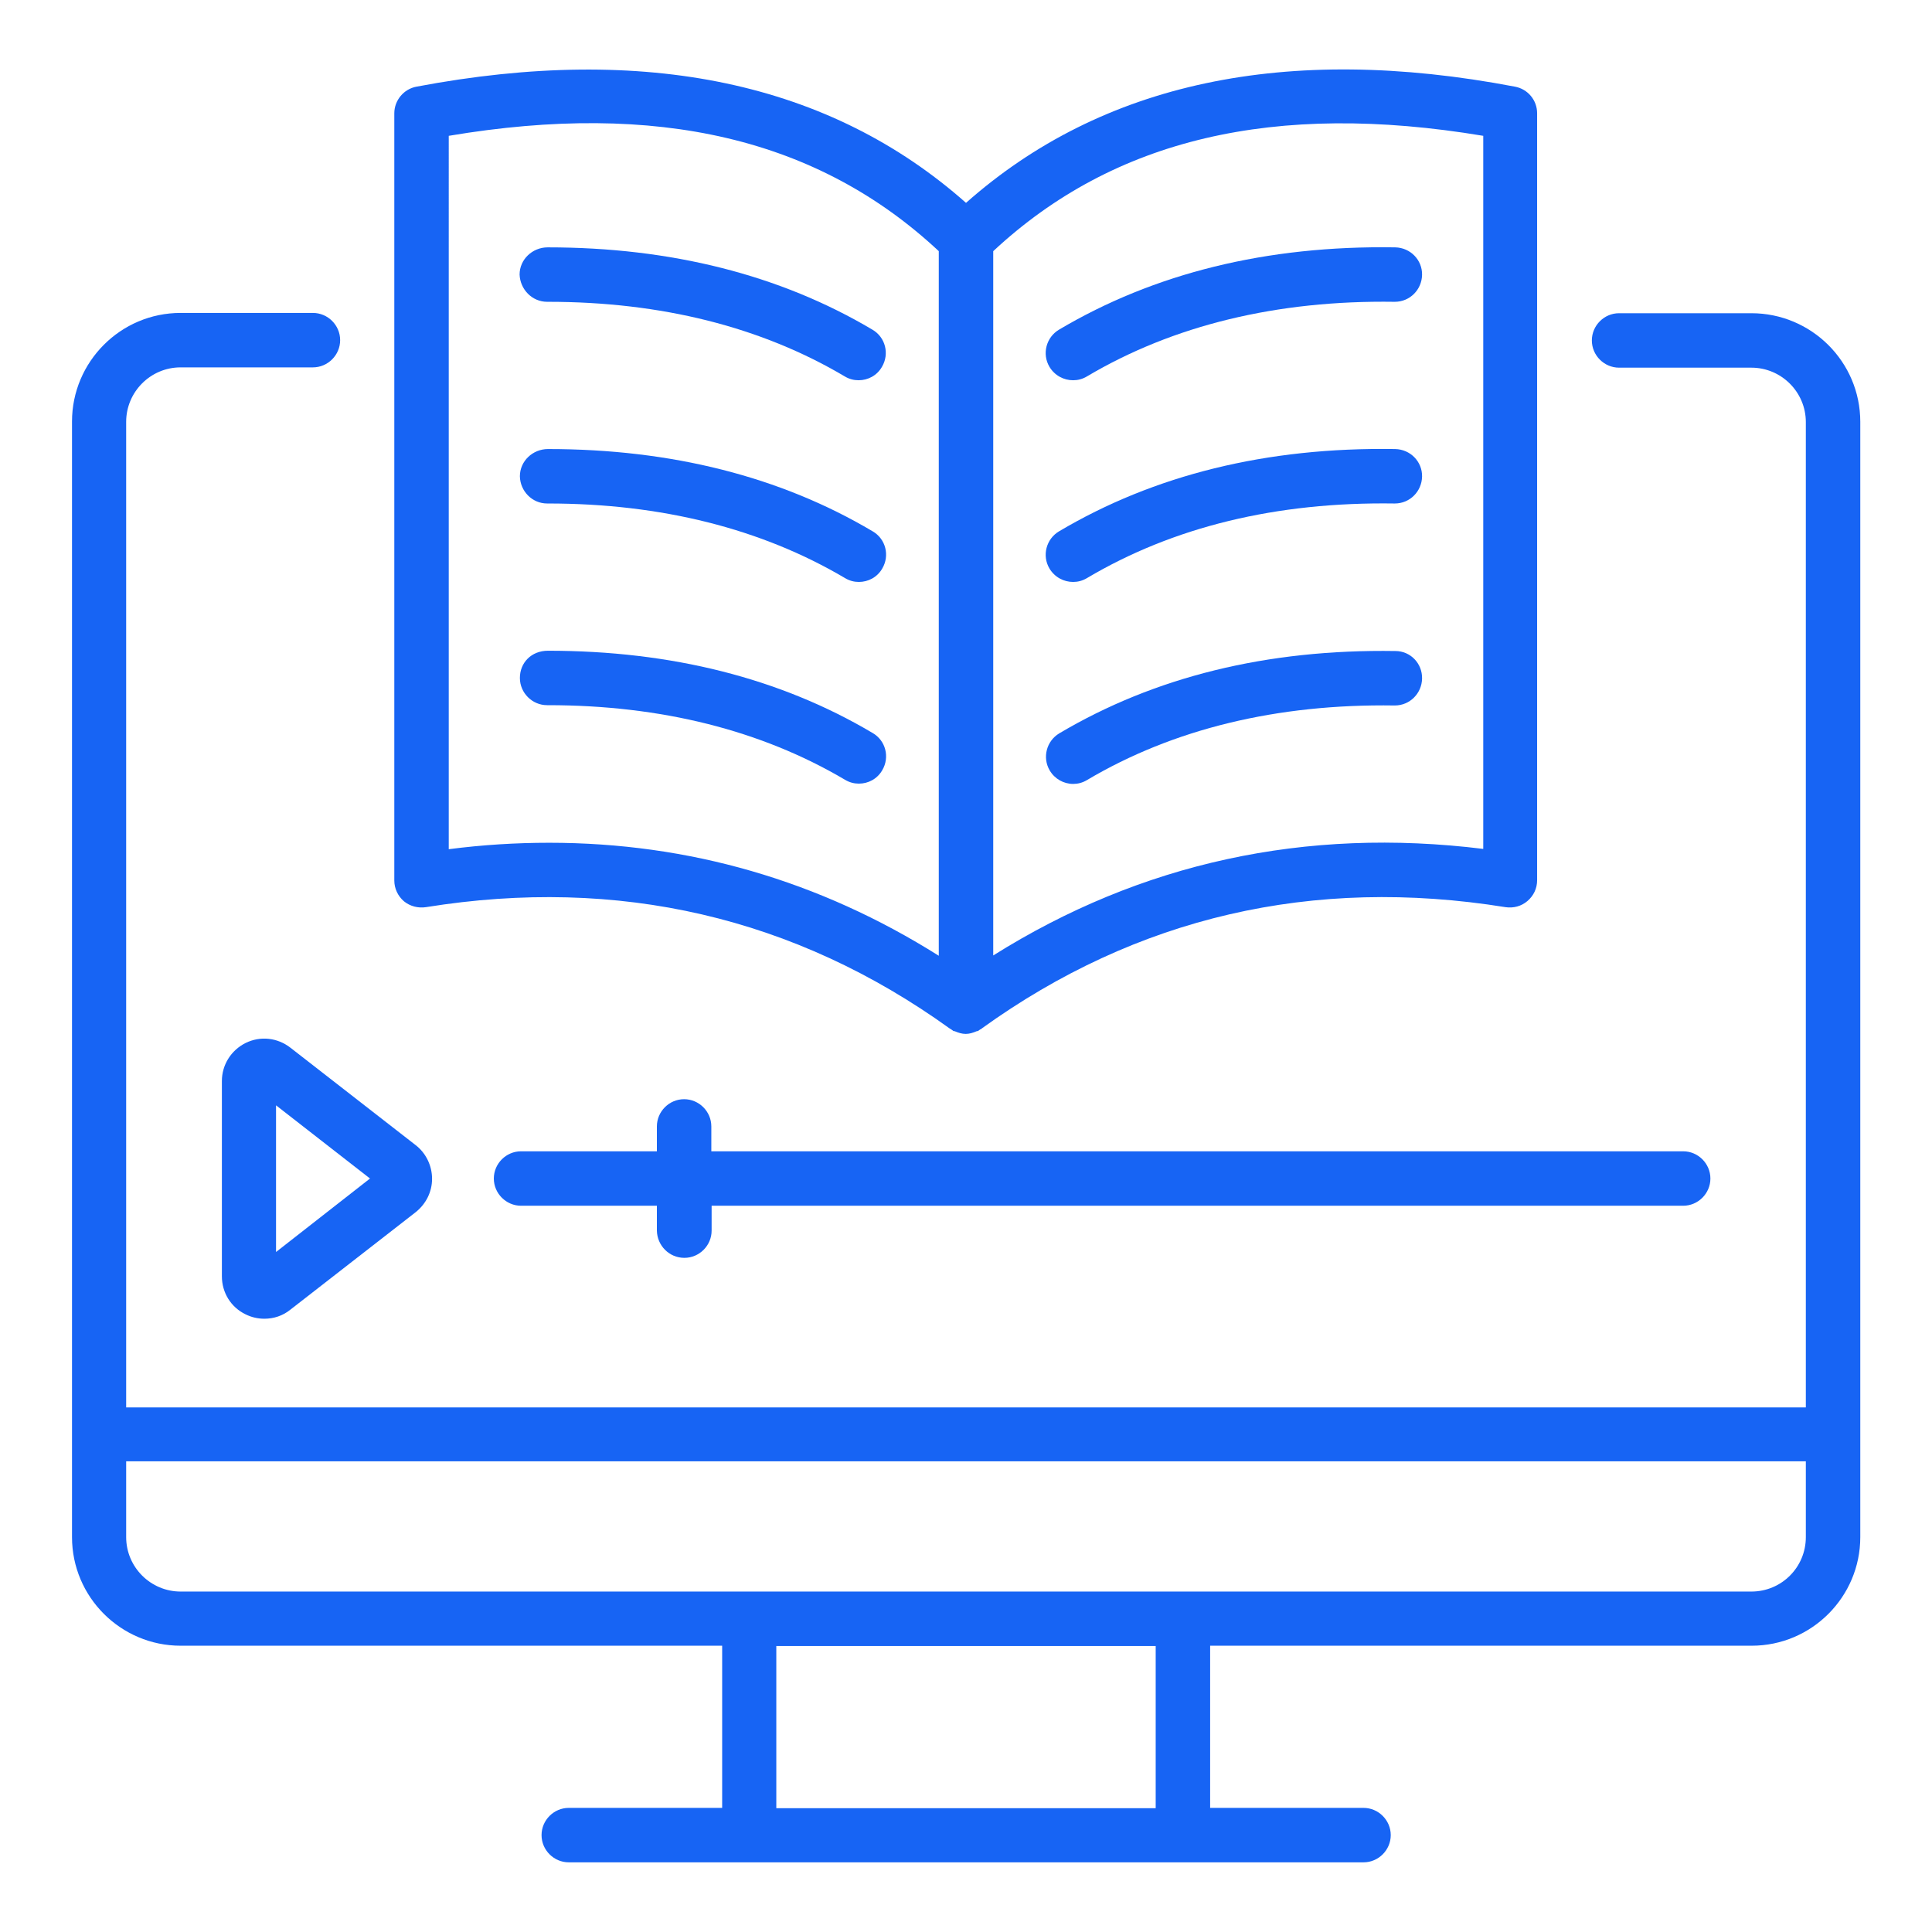 <svg id="Layer_1" enable-background="new 0 0 66 66" height="300" viewBox="0 0 66 66" width="300" xmlns="http://www.w3.org/2000/svg" version="1.1" xmlns:xlink="http://www.w3.org/1999/xlink" xmlns:svgjs="http://svgjs.dev/svgjs"><g width="100%" height="100%" transform="matrix(1,0,0,1,0,0)"><g><path d="m59.83 10.7h-4.52c-.51 0-.93.42-.93.93s.42.93.93.93h4.52c1.02 0 1.86.83 1.86 1.86v33.66h-57.38v-33.67c0-1.02.83-1.86 1.86-1.86h4.52c.51 0 .93-.42.93-.93s-.42-.93-.93-.93h-4.52c-2.05 0-3.71 1.67-3.71 3.71v38.11c0 2.05 1.67 3.71 3.71 3.71h18.5v5.54h-5.24c-.51 0-.93.42-.93.93s.42.93.93.93h27.15c.51 0 .93-.42.93-.93s-.42-.93-.93-.93h-5.24v-5.54h18.5c2.05 0 3.71-1.67 3.71-3.71v-38.1c0-2.05-1.67-3.71-3.72-3.71zm-20.35 51.07h-12.96v-5.54h12.96zm20.35-7.4h-53.66c-1.02 0-1.86-.83-1.86-1.86v-2.59h57.38v2.59c0 1.03-.83 1.86-1.86 1.86z" fill="#1764f4" fill-opacity="1" data-original-color="#000000ff" stroke="none" stroke-opacity="1"/><path d="m14.55 30.99c6.58-1.06 12.61.34 17.9 4.15.02.01.04.02.05.03.02.01.04.03.07.05.02.01.03 0 .05.01.12.05.24.09.37.09s.25-.04.37-.09c.02-.01.03 0 .05-.01s.04-.03.07-.05c.02-.01.04-.01.05-.03 5.3-3.82 11.32-5.21 17.9-4.15.27.04.54-.03.75-.21s.33-.43.33-.71v-26.2c0-.45-.32-.83-.76-.91-7.81-1.49-14.11-.14-18.75 3.97-4.64-4.11-10.95-5.45-18.77-3.97-.44.08-.76.47-.76.91v26.21c0 .27.12.53.33.71.21.17.48.24.75.2zm36.12-26.35v24.36c-6.07-.75-11.69.47-16.74 3.64v-24.06c4.12-3.84 9.61-5.13 16.74-3.94zm-35.34 0c7.13-1.2 12.62.09 16.74 3.94v24.07c-4.08-2.57-8.54-3.86-13.31-3.86-1.13 0-2.27.07-3.43.22z" fill="#1764f4" fill-opacity="1" data-original-color="#000000ff" stroke="none" stroke-opacity="1"/><path d="m18.69 10.31h.03c3.87 0 7.29.86 10.14 2.55.15.09.31.13.47.13.32 0 .63-.16.8-.46.26-.44.12-1.01-.33-1.27-3.15-1.87-6.88-2.81-11.09-2.81-.52 0-.96.41-.96.93.02.51.43.93.94.93z" fill="#1764f4" fill-opacity="1" data-original-color="#000000ff" stroke="none" stroke-opacity="1"/><path d="m18.69 17.2h.03c3.87 0 7.29.86 10.15 2.55.15.09.31.13.47.13.32 0 .63-.16.8-.46.26-.44.12-1.01-.33-1.27-3.15-1.87-6.88-2.81-11.09-2.81-.52 0-.96.41-.96.93.01.51.42.93.93.93z" fill="#1764f4" fill-opacity="1" data-original-color="#000000ff" stroke="none" stroke-opacity="1"/><path d="m29.34 26.77c.32 0 .63-.16.8-.46.26-.44.12-1.01-.33-1.27-3.15-1.87-6.88-2.81-11.09-2.81-.57 0-.96.41-.96.93 0 .51.42.93.93.93h.03c3.87 0 7.29.86 10.15 2.55.15.09.31.13.47.13z" fill="#1764f4" fill-opacity="1" data-original-color="#000000ff" stroke="none" stroke-opacity="1"/><path d="m36.66 12.99c.16 0 .32-.04.47-.13 2.95-1.75 6.5-2.61 10.51-2.55h.01c.51 0 .92-.41.93-.92s-.4-.93-.92-.94c-4.4-.07-8.24.89-11.48 2.81-.44.26-.59.83-.33 1.27.18.3.49.46.81.46z" fill="#1764f4" fill-opacity="1" data-original-color="#000000ff" stroke="none" stroke-opacity="1"/><path d="m36.66 19.88c.16 0 .32-.04.47-.13 2.95-1.75 6.47-2.61 10.51-2.55h.01c.51 0 .92-.41.93-.92s-.4-.93-.92-.94c-4.4-.07-8.24.89-11.48 2.81-.44.26-.59.83-.33 1.27.18.3.49.46.81.46z" fill="#1764f4" fill-opacity="1" data-original-color="#000000ff" stroke="none" stroke-opacity="1"/><path d="m47.67 22.24c-4.4-.07-8.24.89-11.48 2.81-.44.26-.59.83-.33 1.27.17.29.48.46.8.46.16 0 .32-.04.47-.13 2.95-1.75 6.5-2.61 10.51-2.55h.01c.51 0 .92-.41.93-.92.01-.52-.4-.94-.91-.94z" fill="#1764f4" fill-opacity="1" data-original-color="#000000ff" stroke="none" stroke-opacity="1"/><path d="m23.38 42.97c.51 0 .93-.42.93-.93v-.85h33.19c.51 0 .93-.42.93-.93s-.42-.93-.93-.93h-33.2v-.85c0-.51-.42-.93-.93-.93s-.93.42-.93.93v.85h-4.64c-.51 0-.93.42-.93.93s.42.93.93.93h4.64v.85c.01.51.42.93.94.93z" fill="#1764f4" fill-opacity="1" data-original-color="#000000ff" stroke="none" stroke-opacity="1"/><path d="m14.2 39.12-4.28-3.33c-.44-.34-1.02-.41-1.53-.16-.5.25-.81.75-.81 1.3v6.67c0 .56.31 1.06.81 1.3.2.1.42.15.64.15.32 0 .63-.1.89-.31l4.28-3.33c.35-.28.56-.69.56-1.14s-.21-.88-.56-1.15zm-4.77 3.65v-5.01l3.21 2.5z" fill="#1764f4" fill-opacity="1" data-original-color="#000000ff" stroke="none" stroke-opacity="1"/></g></g></svg>